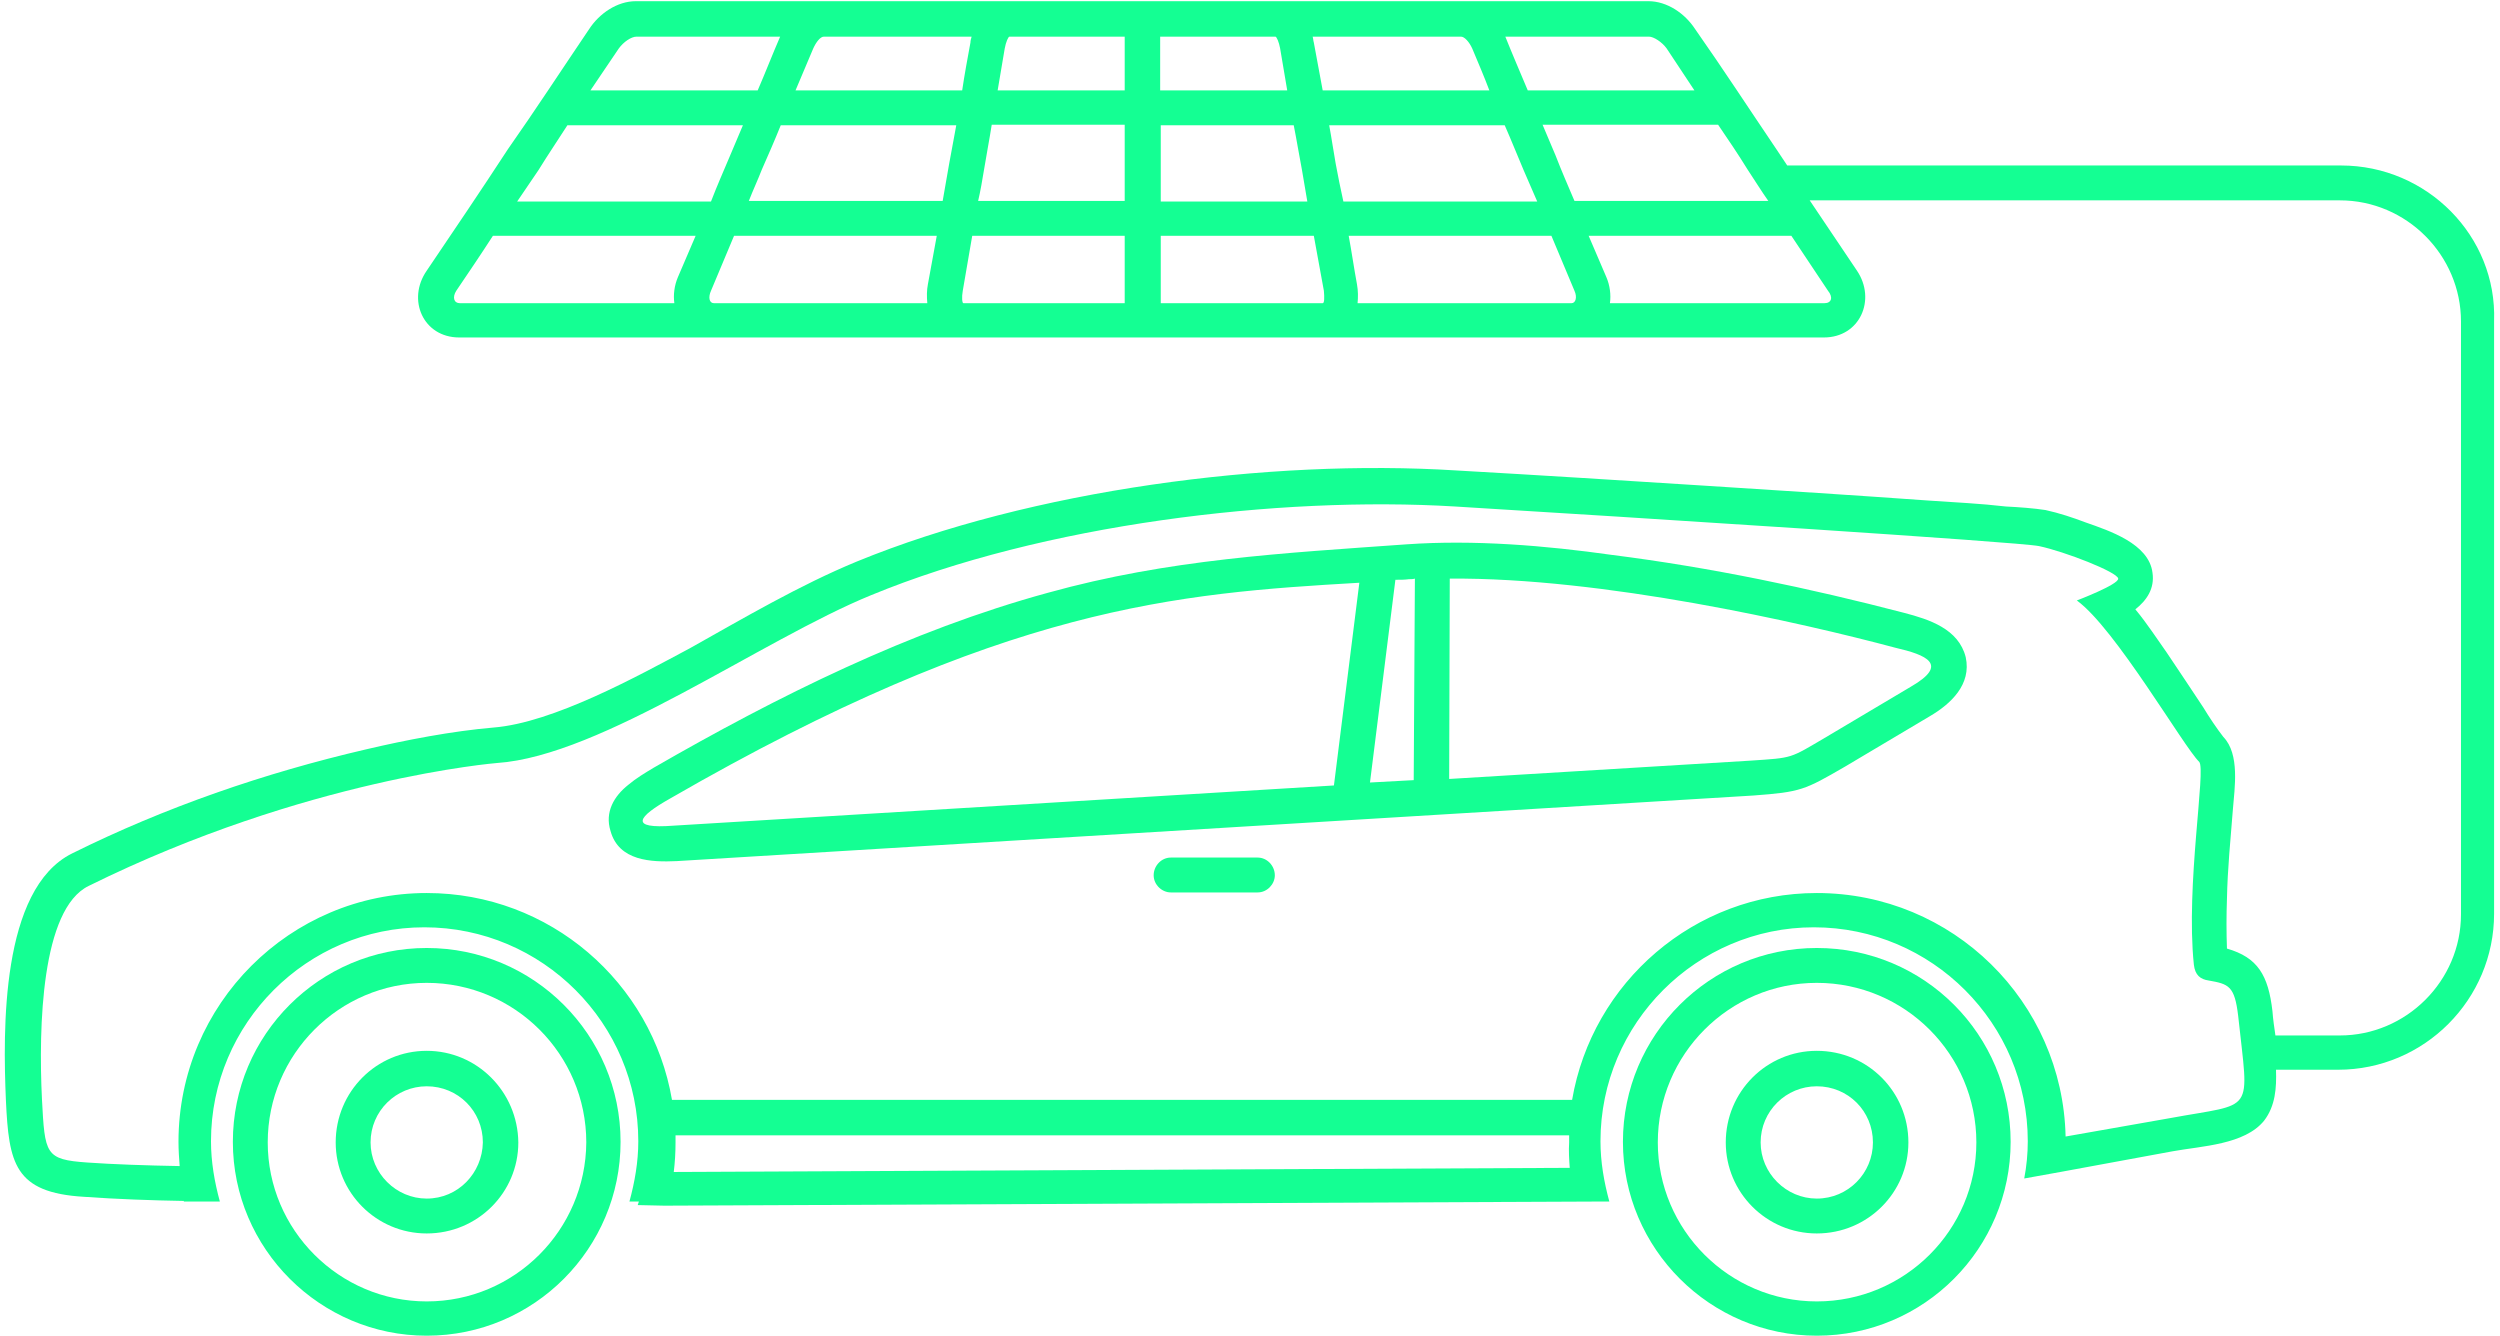 <svg width="423" height="226" viewBox="0 0 423 226" fill="none" xmlns="http://www.w3.org/2000/svg">
<path fill-rule="evenodd" clip-rule="evenodd" d="M396.1 28H302.4C301.8 27.1 301.2 26.2 300.6 25.3C296 18.5 291.5 11.6 286.8 4.9C285.1 2.3 282.1 0.2 278.9 0.2C268.3 0.2 257.8 0.2 247.2 0.2C246 0.2 244.8 0.2 243.6 0.2C234.3 0.2 225.1 0.2 215.8 0.2C213.8 0.2 211.8 0.2 209.8 0.2C204.3 0.2 198.7 0.2 193.2 0.2C187.7 0.2 182.2 0.2 176.7 0.2C174.7 0.2 172.7 0.2 170.7 0.2C161.4 0.2 152.2 0.2 142.9 0.2C141.7 0.2 140.5 0.2 139.3 0.2C128.7 0.2 118.2 0.2 107.6 0.2C104.4 0.2 101.4 2.3 99.7 4.9C95.1 11.7 90.6 18.6 85.9 25.3C81.4 32.2 76.8 39 72.2 45.8C68.8 50.7 71.6 57.1 77.7 57.1C92 57.1 106.3 57.1 120.6 57.1C128 57.1 135.4 57.1 142.8 57.1C149.5 57.1 156.1 57.1 162.8 57.1C167.4 57.1 172 57.1 176.6 57.1C182.1 57.1 187.7 57.1 193.2 57.1C198.7 57.1 204.2 57.1 209.7 57.1C214.3 57.1 218.9 57.1 223.5 57.1C230.2 57.1 236.8 57.1 243.5 57.1C250.9 57.1 258.4 57.1 265.8 57.1C280.1 57.1 294.3 57.1 308.6 57.1C314.7 57.1 317.5 50.7 314.2 45.8C311.5 41.8 308.9 37.9 306.2 33.9H395.9C407.2 33.9 416.4 43.2 416.4 54.4V125.3V132.1V154.7C416.4 166 407.1 175.2 395.9 175.2H385C384.8 173.8 384.6 172.5 384.5 171.1C383.8 165 382 162 376.8 160.5C376.7 157.7 376.7 154.9 376.8 152.1C376.9 147 377.4 142.1 377.8 137C378.1 133.3 379 127.6 376.2 124.7C375.1 123.3 373.7 121.2 372.8 119.7C370.8 116.7 368.7 113.5 366.6 110.4C365.1 108.3 363.3 105.5 361.3 103.1C363.2 101.6 364.6 99.6 364.2 96.9C363.6 92 356.9 89.8 352.9 88.4C350.8 87.6 348.4 86.8 346.1 86.3C344.2 86 341.5 85.8 339.4 85.7C335.1 85.2 330.8 85 326.4 84.7C313.9 83.8 301.3 83 288.8 82.2C274.7 81.3 260.5 80.4 246.4 79.6C214.7 77.6 174.5 82.9 145 95C135.3 99 125.8 104.6 116.7 109.7C107.9 114.4 93.6 122.3 83.5 123.1C76.5 123.7 68.7 125.2 61.9 126.8C44.7 130.8 27.9 136.6 12.2 144.4C0.1 150.4 0.5 174.4 1 186.2C1.5 196.8 2.4 201.8 14.2 202.5C19.8 202.9 25.5 203.1 31.1 203.2C31.1 203.2 31.1 203.2 31.1 203.3H37.2C36.3 200 35.7 196.6 35.7 193.1C35.7 173.1 52 156.9 71.8 156.9C91.8 156.9 108 173.2 108 193.1C108 196.6 107.4 200 106.5 203.3H108.1L107.9 203.9L112.4 204L270.5 203.3H272.3C271.4 200 270.8 196.6 270.8 193.1C270.8 173.1 287.1 156.9 306.9 156.9C326.9 156.9 343.1 173.2 343.1 193.1C343.1 195.2 342.9 197.3 342.5 199.4L348.6 198.3L367.6 194.8C372.5 193.9 379.8 193.7 383.1 189.6C385 187.1 385.2 184.1 385.1 181H395.6C410.2 181 422 169.1 422 154.6V132V125.2V54.3C422.5 40 410.7 28 396.1 28ZM299.2 34H266.4C265.3 31.4 264.2 28.9 263.2 26.3C262.5 24.6 261.7 22.8 261 21.1H290.7C292.4 23.6 294.1 26.1 295.7 28.7C296.9 30.5 298 32.3 299.2 34ZM132.1 21.2H161.8C161.4 23.4 161 25.6 160.6 27.7C160.2 29.8 159.9 31.9 159.5 34H126.7C127.4 32.2 128.2 30.5 128.9 28.7C130 26.2 131.1 23.7 132.1 21.2ZM166.5 28.7C166.9 26.2 167.4 23.7 167.8 21.1H190.3V34H165.5C165.9 32.3 166.2 30.5 166.5 28.7ZM196.3 21.2H218.9C219.4 23.7 219.8 26.2 220.3 28.8C220.6 30.6 220.9 32.3 221.2 34.1H196.4V21.2H196.3ZM226 27.7C225.6 25.5 225.3 23.3 224.9 21.2H254.6C255.7 23.7 256.7 26.2 257.8 28.8C258.6 30.6 259.3 32.3 260.1 34.1H227.3C226.8 31.9 226.4 29.8 226 27.7ZM282 8.2C283.6 10.6 285.1 12.9 286.7 15.3H258.5C257.2 12.2 255.9 9.2 254.7 6.2C262.8 6.2 270.9 6.2 279 6.2C279.8 6.2 281.2 7.1 282 8.2ZM247.2 6.2C247.8 6.2 248.6 7.1 249.1 8.2C250.1 10.6 251.1 12.9 252 15.3H223.8C223.3 12.6 222.8 9.9 222.3 7.2C222.2 6.9 222.2 6.5 222.1 6.2C229.2 6.2 236.4 6.2 243.5 6.2C244.8 6.2 246 6.2 247.2 6.2ZM215.8 6.2C216 6.2 216.4 7.1 216.6 8.2C217 10.6 217.4 12.9 217.8 15.3H196.3V6.2C200.8 6.2 205.3 6.2 209.8 6.2C211.9 6.2 213.9 6.2 215.8 6.2ZM176.8 6.2C181.3 6.2 185.8 6.2 190.3 6.2V15.3H168.8C169.2 12.9 169.6 10.6 170 8.2C170.2 7.1 170.6 6.2 170.8 6.2C172.8 6.2 174.8 6.2 176.8 6.2ZM143 6.2C150.1 6.2 157.3 6.2 164.4 6.2C164.3 6.5 164.2 6.9 164.2 7.2C163.7 9.9 163.2 12.6 162.8 15.3H134.6C135.6 12.9 136.6 10.6 137.6 8.2C138.1 7.1 138.8 6.2 139.4 6.2C140.6 6.2 141.8 6.2 143 6.2ZM104.7 8.2C105.5 7.1 106.8 6.2 107.7 6.2C115.8 6.2 123.9 6.2 132 6.2C130.7 9.2 129.5 12.3 128.2 15.3H99.9C101.5 12.9 103.1 10.6 104.7 8.2ZM96 21.2H125.7C125 22.9 124.2 24.7 123.5 26.4C122.4 29 121.3 31.5 120.3 34.1H87.5C88.7 32.3 89.9 30.6 91.1 28.8C92.7 26.2 94.4 23.7 96 21.2ZM77.2 49.2C79.3 46.1 81.4 43 83.4 39.9H117.7C116.7 42.2 115.7 44.6 114.7 46.9C114.1 48.3 113.9 49.9 114.1 51.3C102 51.3 89.9 51.3 77.8 51.3C76.8 51.3 76.5 50.3 77.2 49.2ZM120.8 51.3C120 51.3 119.8 50.3 120.3 49.2C121.6 46.1 122.9 43 124.2 39.9H158.5C158 42.7 157.5 45.4 157 48.1C156.8 49.1 156.8 50.2 156.9 51.3C152.3 51.3 147.6 51.3 143 51.3C135.6 51.3 128.2 51.3 120.8 51.3ZM163 51.3C162.8 51.3 162.7 50.3 162.9 49.2C163.4 46.1 164 43 164.5 39.9H190.3V51.3C185.8 51.3 181.3 51.3 176.8 51.3C172.2 51.3 167.6 51.3 163 51.3ZM209.9 51.3C205.4 51.3 200.9 51.3 196.4 51.3V39.9H222.3C222.9 43 223.4 46.1 224 49.2C224.1 50.3 224.1 51.3 223.8 51.3C219 51.3 214.5 51.3 209.9 51.3ZM243.6 51.3C239 51.3 234.4 51.3 229.7 51.3C229.8 50.3 229.8 49.2 229.6 48.1C229.1 45.4 228.7 42.6 228.2 39.9H262.5C263.8 43 265.1 46.1 266.4 49.2C266.9 50.3 266.6 51.3 265.9 51.3C258.5 51.3 251.1 51.3 243.6 51.3ZM308.7 51.3C296.6 51.3 284.5 51.3 272.4 51.3C272.6 49.9 272.4 48.3 271.8 46.9C270.8 44.6 269.8 42.2 268.8 39.9H303.1C305.2 43 307.2 46.1 309.3 49.2C310.2 50.3 309.9 51.3 308.7 51.3ZM265.6 197.6L114 198.3C114.2 196.7 114.3 195 114.3 193.3C114.3 192.9 114.3 192.5 114.3 192.1H265.5C265.5 192.5 265.5 192.9 265.5 193.3C265.4 194.7 265.5 196.2 265.6 197.6ZM367.1 189.2L349.5 192.3C349 169.5 330.4 151.1 307.4 151.1C286.7 151.1 269.4 166.2 266 186.1H113.7C110.3 166.2 93 151.1 72.2 151.1C49.1 151.1 30.2 169.9 30.2 193.2C30.2 194.6 30.3 196 30.4 197.3C24.7 197.2 19 197 14.8 196.7C7.6 196.2 7.6 195.3 7.1 186C6.5 173.7 7 153.8 15 149.9C51.8 131.7 84.1 129.1 84.1 129.1C101.8 127.9 128.8 108.3 147.4 100.7C176.5 88.7 216.4 83.9 246.2 85.7C275.7 87.5 341.7 91.7 345 92.4C349.3 93.3 358.3 96.8 358.4 97.9C358.5 98.9 351.4 101.6 351.4 101.6C357.9 106.3 369.5 126.4 372.1 128.9C373.3 130.1 369.8 149.8 371.2 163.2C371.4 165 372.3 165.7 373.7 165.9C377.1 166.5 378.1 166.8 378.7 171.9C380.5 188.8 381.7 186.5 367.1 189.2Z" fill="#14FF93"/>
<path fill-rule="evenodd" clip-rule="evenodd" d="M322.2 103.7C306.1 99.5 289.4 96 272.8 93.9C261.5 92.3 249.4 91.3 238 92.1C217.1 93.6 197.8 94.6 177.3 100.3C153.9 106.7 131.6 117.8 110.6 129.9C109.1 130.8 107.6 131.7 106.3 132.8C103.9 134.7 102.3 137.4 103.3 140.6C104.7 145.7 110.2 145.9 114.5 145.7L296.7 134.6C304.7 134 305.3 133.7 312.2 129.7L326.5 121.2C330.1 119.1 333.6 115.8 332.6 111.2C331.4 106.4 326.4 104.8 322.2 103.7ZM238.4 98C238.7 98 239.1 98 239.4 97.9L239.2 132L231.8 132.4L236.1 98.1C236.9 98.1 237.7 98.1 238.4 98ZM114 139.7C106.3 140.3 107.9 138.2 113.4 135.1C169.9 102.5 199.2 100.4 230 98.6L225.7 132.9L114 139.7ZM323.3 116.2L309 124.7C302.7 128.4 303.5 128.2 296.2 128.7L245.2 131.8L245.3 97.9C271.2 97.7 304.6 105.3 320.7 109.6C325.9 110.8 329.9 112.4 323.3 116.2Z" fill="#14FF93"/>
<path fill-rule="evenodd" clip-rule="evenodd" d="M72.2 160.4C54.1 160.4 39.4 175.1 39.4 193.2C39.4 211.3 54.2 226 72.2 226C90.4 226 105 211.2 105 193.2C105 175.1 90.3 160.4 72.2 160.4ZM72.2 220.2C57.4 220.2 45.3 208.1 45.3 193.3C45.3 178.4 57.4 166.3 72.2 166.3C87.1 166.3 99.2 178.4 99.2 193.3C99.1 208.1 87.1 220.2 72.2 220.2Z" fill="#14FF93"/>
<path fill-rule="evenodd" clip-rule="evenodd" d="M72.2 177.8C63.7 177.8 56.8 184.7 56.8 193.3C56.8 201.8 63.7 208.7 72.2 208.7C80.8 208.7 87.7 201.8 87.7 193.3C87.6 184.7 80.7 177.8 72.2 177.8ZM72.2 202.8C67 202.8 62.7 198.5 62.7 193.3C62.7 188 67 183.8 72.2 183.8C77.5 183.8 81.7 188 81.7 193.3C81.6 198.5 77.5 202.8 72.2 202.8Z" fill="#14FF93"/>
<path fill-rule="evenodd" clip-rule="evenodd" d="M307.4 160.4C289.3 160.4 274.6 175.1 274.6 193.2C274.6 211.3 289.4 226 307.4 226C325.6 226 340.2 211.2 340.2 193.2C340.2 175.1 325.6 160.4 307.4 160.4ZM307.4 220.2C292.6 220.2 280.5 208.1 280.5 193.3C280.5 178.4 292.6 166.3 307.4 166.3C322.3 166.3 334.4 178.4 334.4 193.3C334.4 208.1 322.3 220.2 307.4 220.2Z" fill="#14FF93"/>
<path fill-rule="evenodd" clip-rule="evenodd" d="M307.4 177.8C298.9 177.8 292 184.7 292 193.3C292 201.8 298.9 208.7 307.4 208.7C316 208.7 322.9 201.8 322.9 193.3C322.9 184.7 316 177.8 307.4 177.8ZM307.4 202.8C302.2 202.8 297.9 198.5 297.9 193.3C297.9 188 302.2 183.8 307.4 183.8C312.7 183.8 316.9 188 316.9 193.3C316.9 198.5 312.7 202.8 307.4 202.8Z" fill="#14FF93"/>
<path fill-rule="evenodd" clip-rule="evenodd" d="M212.8 145.1H198.1C196.5 145.1 195.2 146.5 195.2 148.1C195.2 149.7 196.6 151 198.1 151H212.8C214.4 151 215.7 149.6 215.7 148.1C215.7 146.5 214.4 145.1 212.8 145.1Z" fill="#14FF93"/>
</svg>
